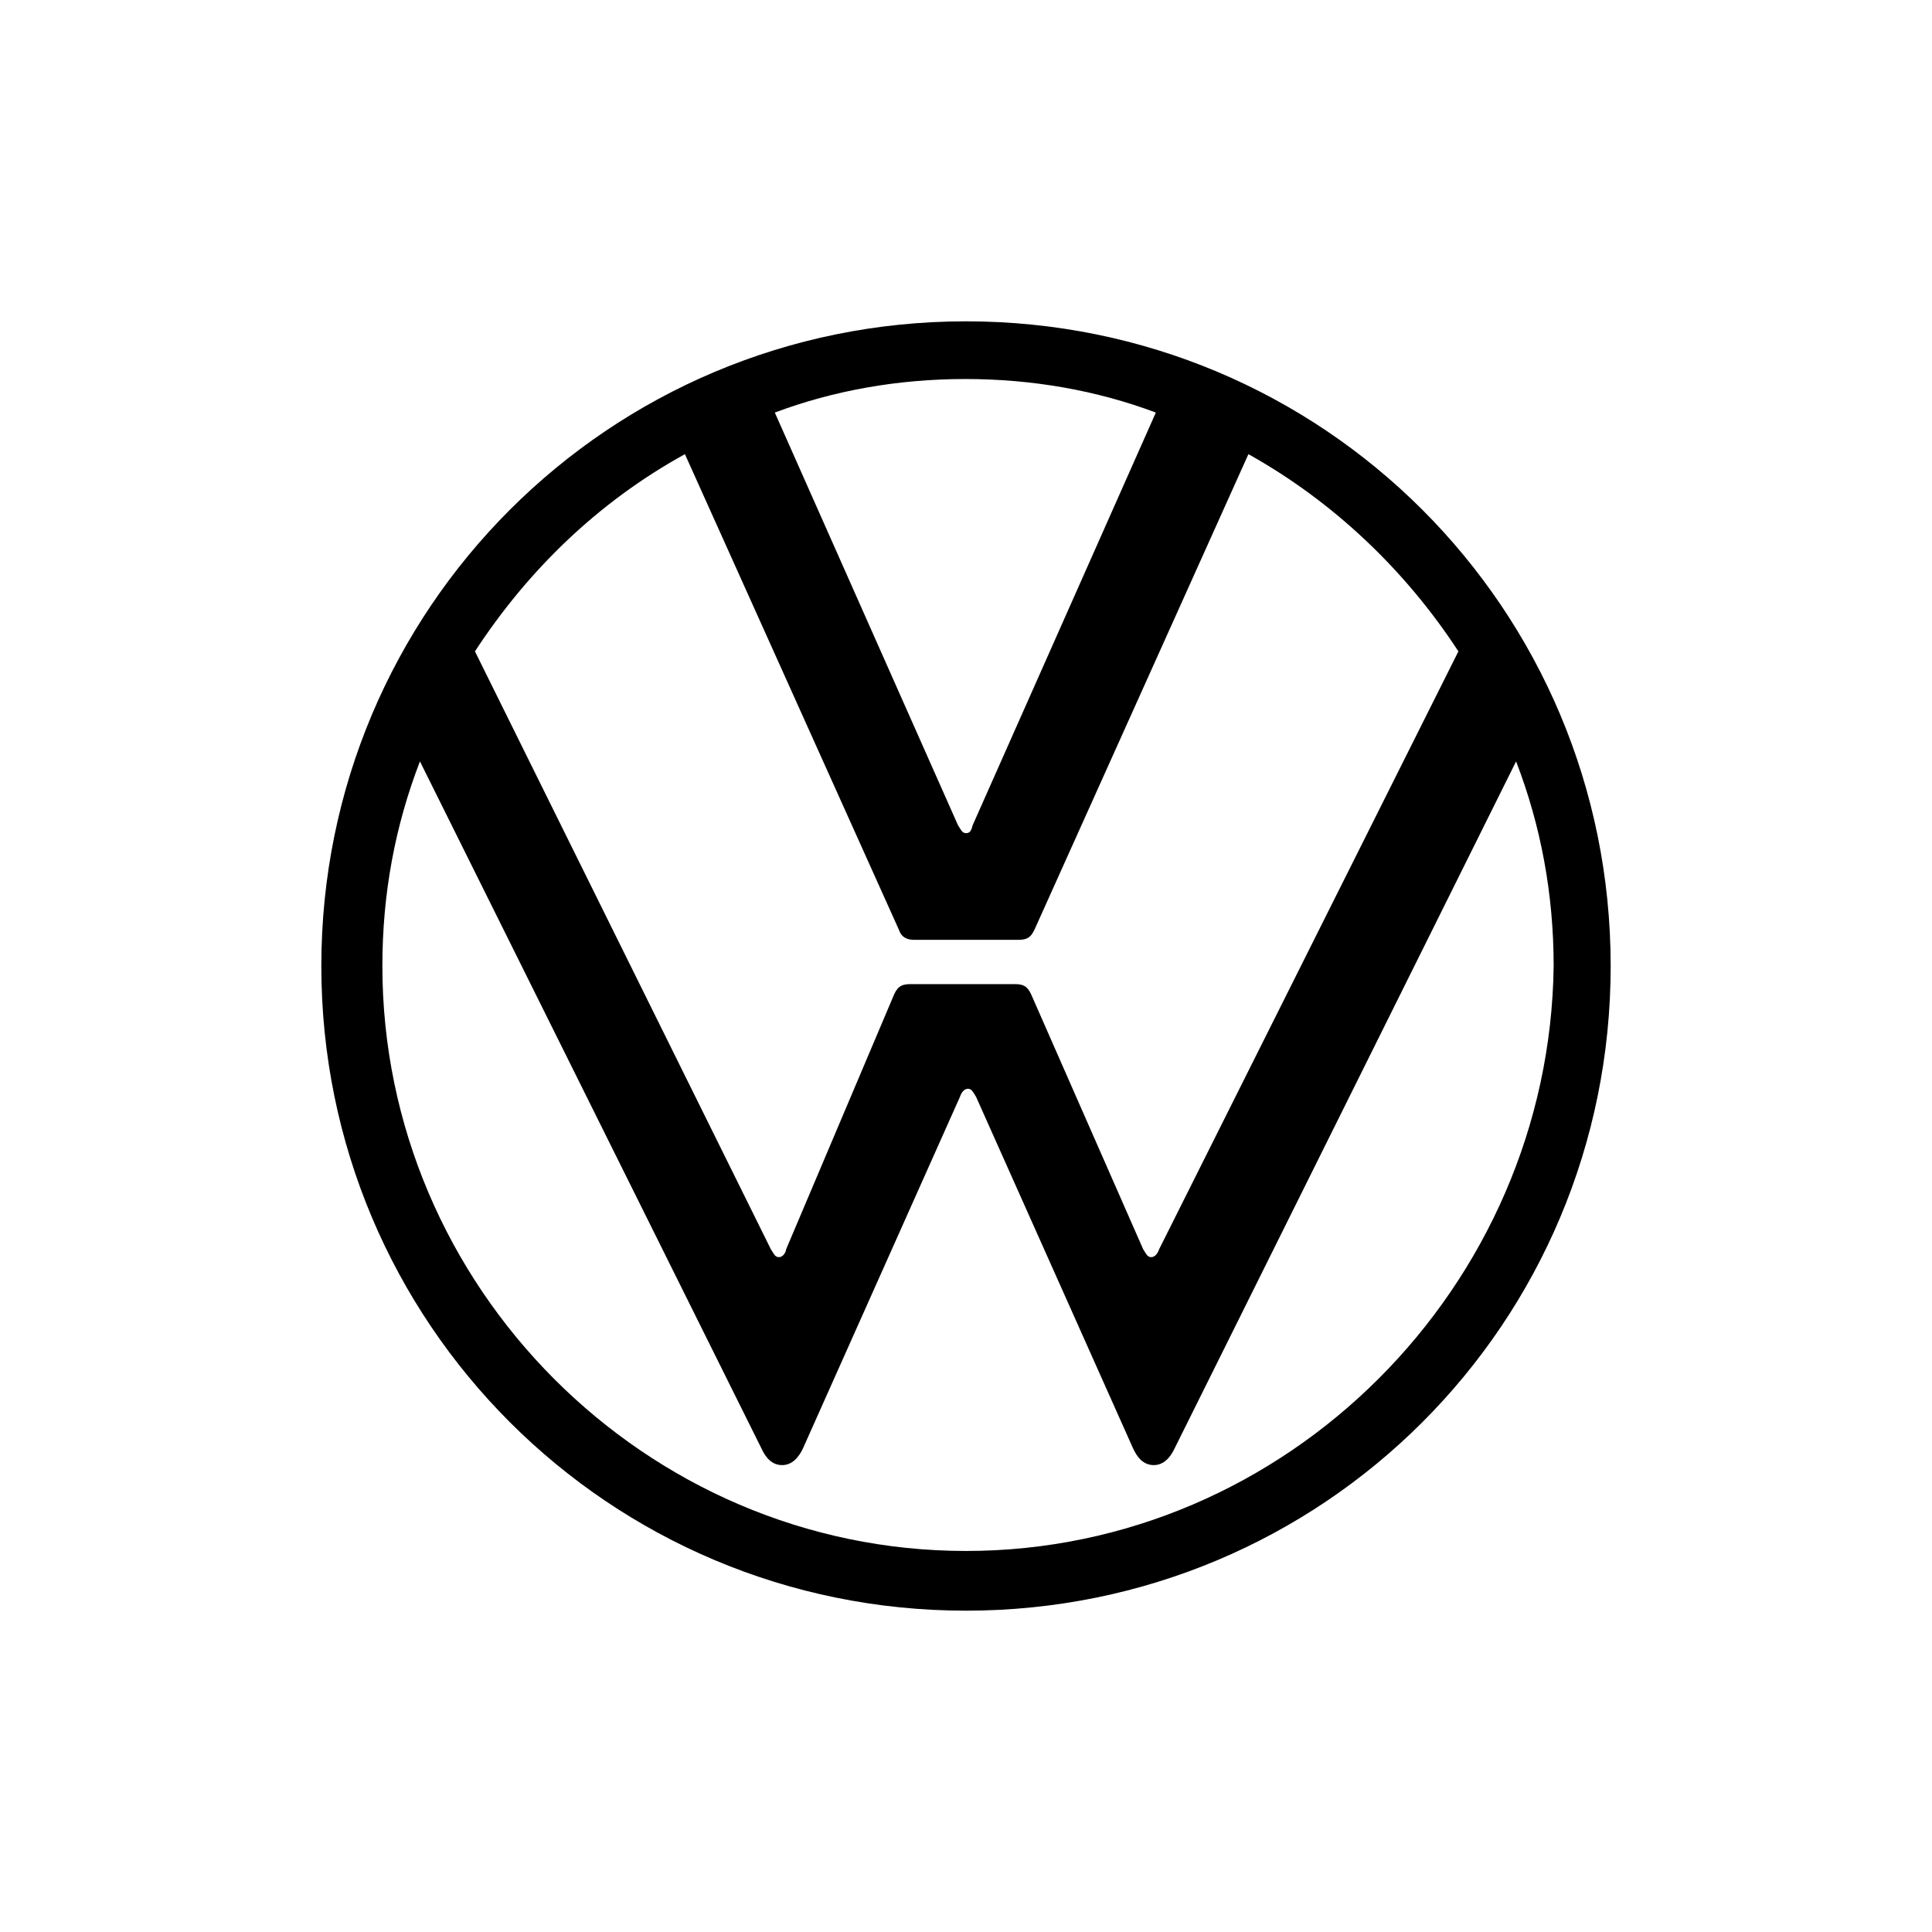 <?xml version="1.0" encoding="utf-8"?>
<!-- Generator: Adobe Illustrator 26.0.1, SVG Export Plug-In . SVG Version: 6.00 Build 0)  -->
<svg version="1.1" id="Layer_1" xmlns="http://www.w3.org/2000/svg" xmlns:xlink="http://www.w3.org/1999/xlink" x="0px" y="0px"
	 viewBox="0 0 288 288" style="enable-background:new 0 0 288 288;" xml:space="preserve">
<g>
	<path d="M144,231.2c-47.8,0-87-39.4-87-87.2c0-10.8,1.9-20.9,5.6-30.5l50.9,102.4c0.6,1.3,1.5,2.5,3.1,2.5c1.5,0,2.5-1.2,3.1-2.5
		l23.4-52.4c0.2-0.6,0.6-1.2,1.2-1.2c0.6,0,0.8,0.6,1.2,1.2l23.4,52.4c0.6,1.3,1.5,2.5,3.1,2.5c1.5,0,2.5-1.2,3.1-2.5l50.9-102.4
		c3.7,9.6,5.6,19.8,5.6,30.5C231,191.8,191.8,231.2,144,231.2z M144,124.2c-0.6,0-0.8-0.6-1.2-1.2l-27.3-61.5c8.8-3.3,18.4-5,28.4-5
		c10,0,19.6,1.7,28.4,5l-27.3,61.5C144.8,123.8,144.6,124.2,144,124.2z M116.1,187.4c-0.6,0-0.8-0.6-1.2-1.2L70.8,97.1
		c7.9-12.1,18.4-22.3,31.3-29.4l31.9,70.9c0.4,1.2,1.3,1.5,2.3,1.5h15.4c1.2,0,1.9-0.2,2.5-1.5l31.9-70.9
		c12.7,7.1,23.4,17.3,31.3,29.4l-44.6,89.1c-0.2,0.6-0.6,1.2-1.2,1.2s-0.8-0.6-1.2-1.2l-16.7-38c-0.6-1.3-1.3-1.5-2.5-1.5h-15.4
		c-1.2,0-1.9,0.2-2.5,1.5l-16.1,38C117.1,186.8,116.7,187.4,116.1,187.4z M144,240.1c53.2,0,96.1-42.8,96.1-96.1
		S197.2,47.9,144,47.9S47.9,90.8,47.9,144S90.8,240.1,144,240.1z"/>
</g>
</svg>
